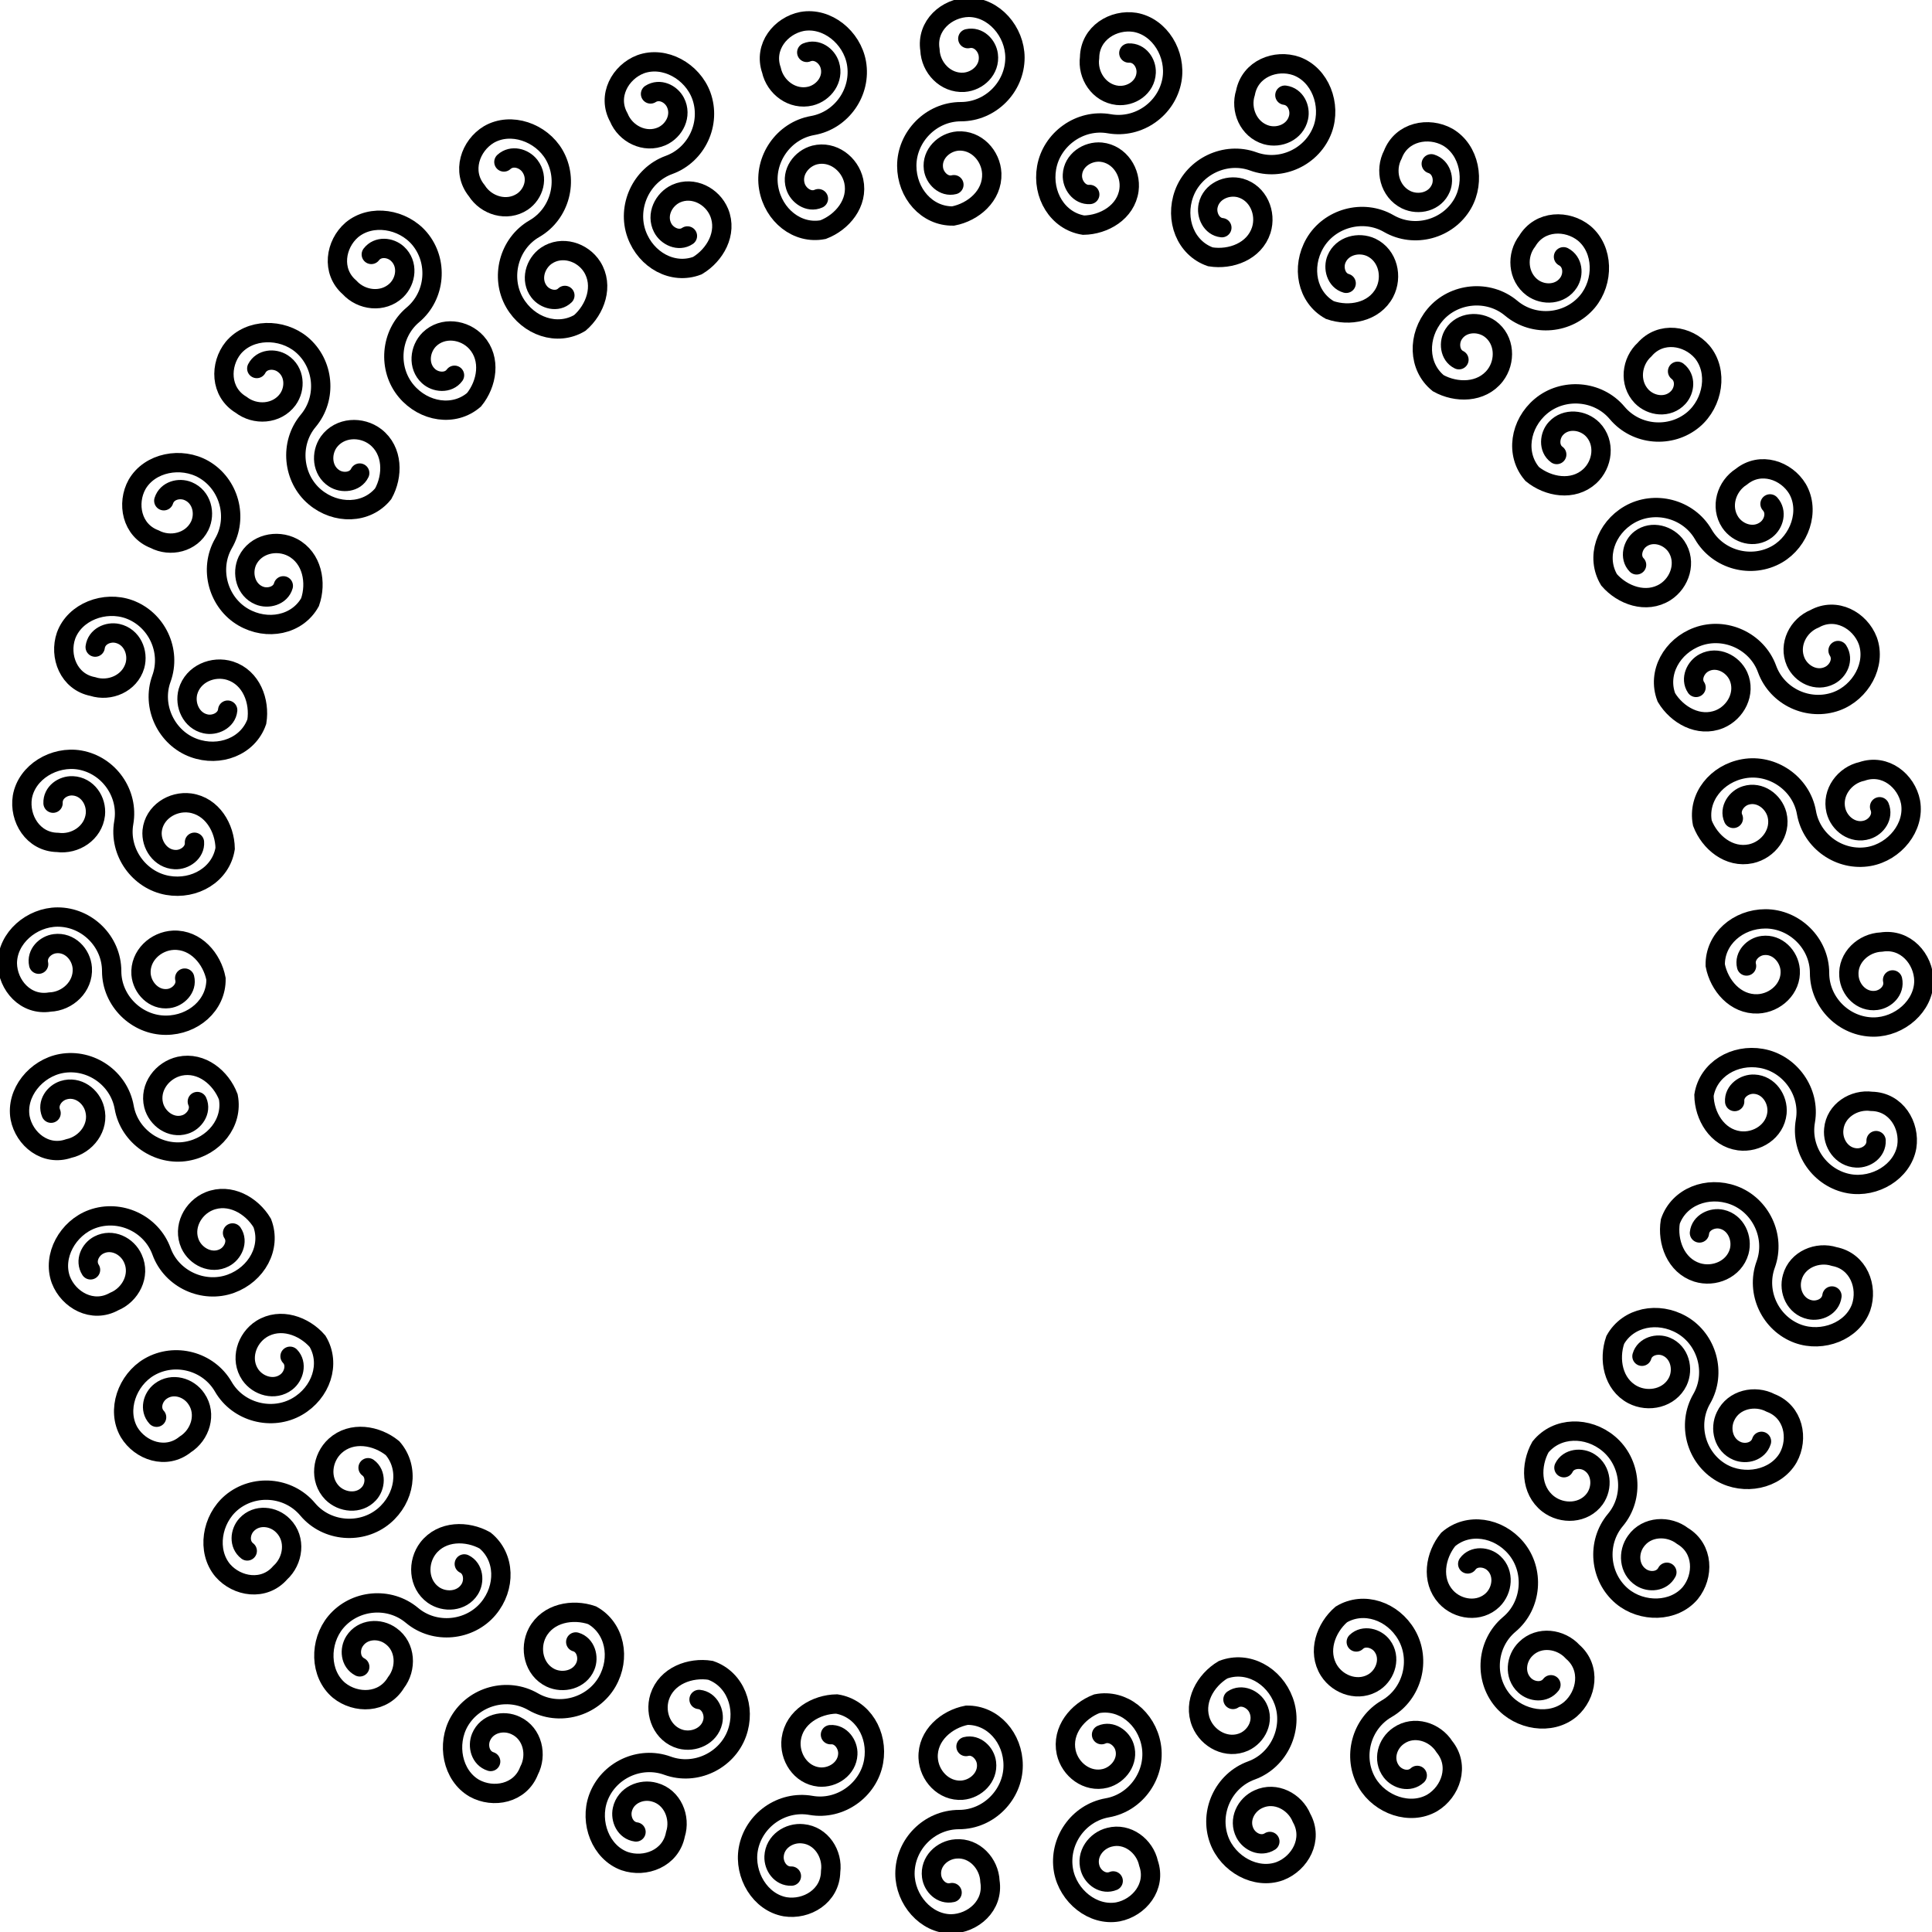 <?xml version="1.0" encoding="UTF-8"?>
<svg version="1.1" viewBox="0 0 500 500" xmlns="http://www.w3.org/2000/svg" xmlns:xlink="http://www.w3.org/1999/xlink">
  <path id="path3" d="m452 250c-0.66-2.6 1.7-5 4.2-5.3 3.7-0.48 6.8 2.7 7.1 6.3 0.35 4.8-3.8 8.6-8.4 8.8-5.8 0.22-10-4.8-11-10-0.11-6.8 5.9-12 13-12 7.5 0 14 6.3 14 14s6.4 14 14 14c6.7-0.02 13-5.4 13-12-0.1-5.6-4.7-11-11-10-4.6 0.18-8.8 4-8.4 8.8 0.25 3.6 3.3 6.8 7.1 6.3 2.5-0.33 4.8-2.6 4.2-5.3m-442-0.47c0.66 2.6-1.7 5-4.2 5.3-3.7 0.48-6.8-2.7-7.1-6.3-0.34-4.8 3.8-8.6 8.4-8.8 5.8-0.22 10 4.8 11 10 0.11 6.8-5.9 12-13 12-7.5 0-14-6.3-14-14s-6.4-14-14-14c-6.7 0.02-13 5.4-13 12 0.093 5.6 4.7 11 11 10 4.6-0.18 8.7-4 8.4-8.8-0.26-3.6-3.3-6.8-7.1-6.3-2.5 0.33-4.8 2.6-4.2 5.3" fill="none" stroke="#000" stroke-linecap="round" stroke-width="5"/>
  <use id="use18" transform="rotate(10 250 250)" xlink:href="#path3"/>
  <use id="use19" transform="rotate(10 250 250)" xlink:href="#use18"/>
  <use id="use20" transform="rotate(10 250 250)" xlink:href="#use19"/>
  <use id="use21" transform="rotate(10 250 250)" xlink:href="#use20"/>
  <use id="use22" transform="rotate(10 250 250)" xlink:href="#use21"/>
  <use id="use23" transform="rotate(10 250 250)" xlink:href="#use22"/>
  <use id="use24" transform="rotate(10 250 250)" xlink:href="#use23"/>
  <use id="use25" transform="rotate(10 250 250)" xlink:href="#use24"/>
  <use id="use26" transform="rotate(20 250 250)" xlink:href="#use25"/>
  <use id="use27" transform="rotate(10 250 250)" xlink:href="#use26"/>
  <use id="use28" transform="rotate(10 250 250)" xlink:href="#use27"/>
  <use id="use29" transform="rotate(10 250 250)" xlink:href="#use28"/>
  <use id="use30" transform="rotate(10 250 250)" xlink:href="#use29"/>
  <use id="use31" transform="rotate(10 250 250)" xlink:href="#use30"/>
  <use id="use32" transform="rotate(10 250 250)" xlink:href="#use31"/>
  <use transform="rotate(10 250 250)" xlink:href="#use32"/>
  <use transform="rotate(10 250 250)" xlink:href="#use25"/>
</svg>
